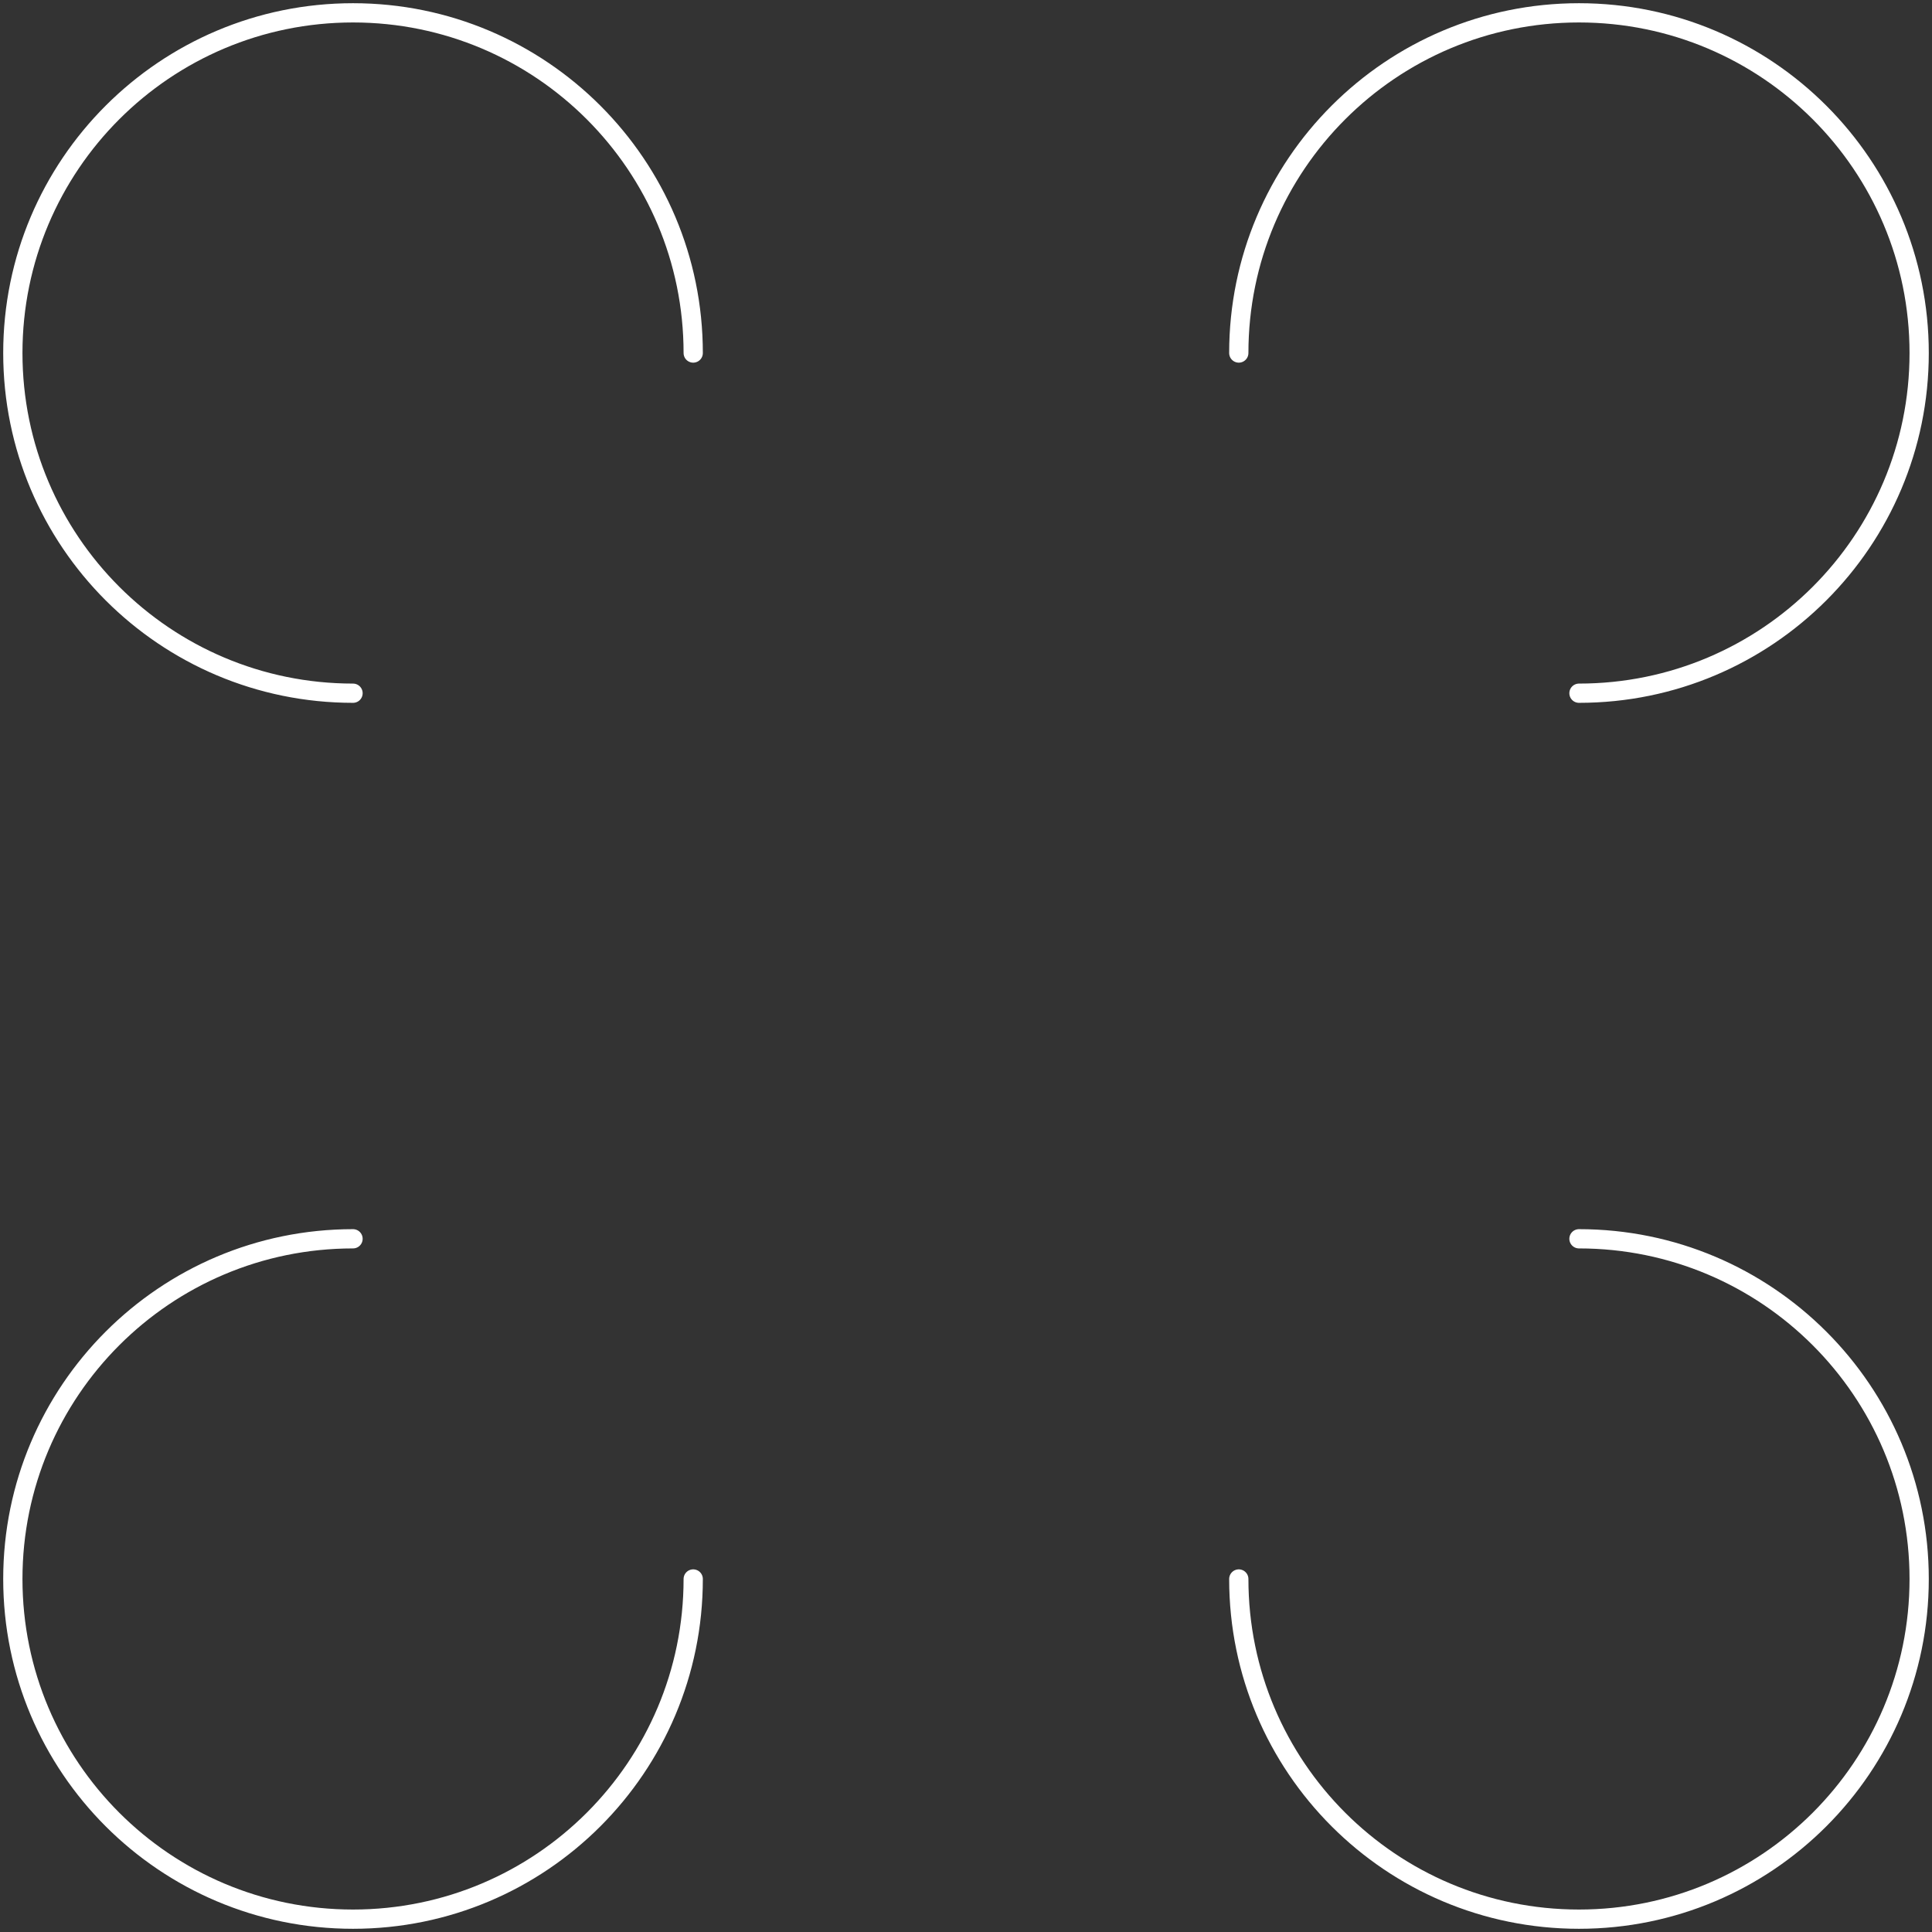 <?xml version="1.0" encoding="UTF-8"?>
<svg width="301px" height="301px" viewBox="0 0 301 301" version="1.1" xmlns="http://www.w3.org/2000/svg" xmlns:xlink="http://www.w3.org/1999/xlink">
    <rect x="0" y="0" width="301" height="301" fill="#333333" stroke="none"/>
    <!-- Generator: Sketch 54.1 (76490) - https://sketchapp.com -->
    <title>prop-covers</title>
    <desc>Created with Sketch.</desc>
    <g id="Page-1" stroke="none" stroke-width="1" fill="none" fill-rule="evenodd" stroke-linecap="round">
        <g id="FDO-site-1" transform="translate(-321, -979)" stroke="#FFFFFF" stroke-width="3">
            <g id="gyro-outline" transform="translate(323, 981)">
                <g id="prop-covers">
                    <path d="M106,53.001 C106,23.729 82.271,0 53.001,0 C23.729,0 0,23.729 0,53.001 C0,82.271 23.729,106 53.001,106" id="Stroke-9"></path>
                    <path d="M244,106 C273.272,106 297,82.271 297,53 C297,23.729 273.272,0 244,0 C214.729,0 191,23.729 191,53" id="Stroke-11"></path>
                    <path d="M53,191 C23.729,191 0,214.73 0,244.001 C0,273.271 23.729,297 53,297 C82.271,297 106,273.271 106,244.001" id="Stroke-13"></path>
                    <path d="M191,244.001 C191,273.271 214.729,297 243.999,297 C273.271,297 297,273.271 297,244.001 C297,214.729 273.271,191 243.999,191" id="Stroke-15"></path>
                </g>
            </g>
        </g>
    </g>
</svg>